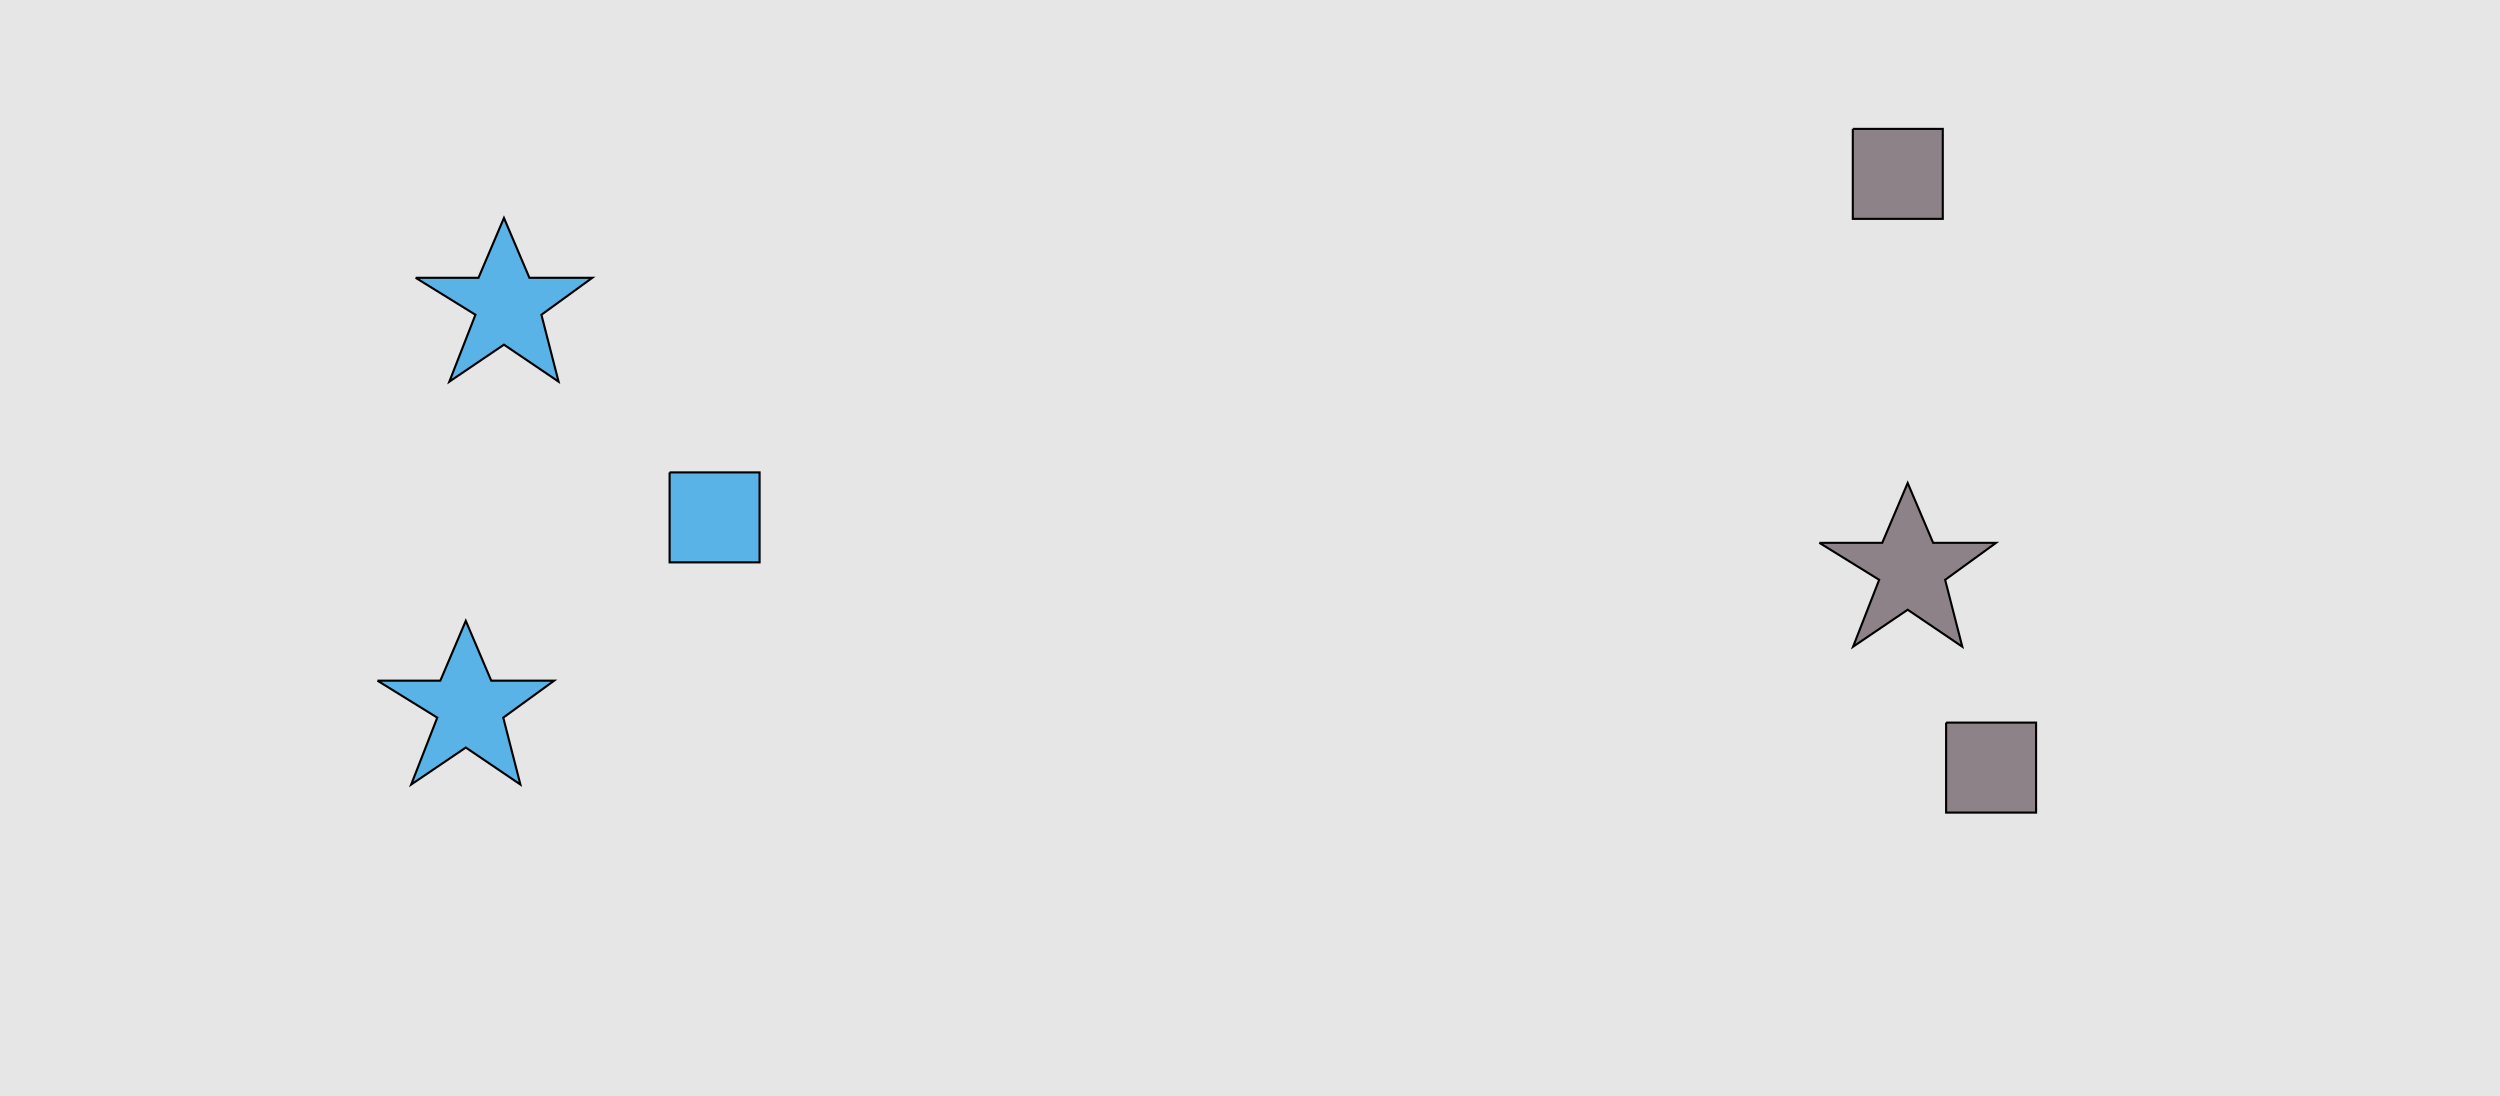<?xml version="1.0" encoding="UTF-8"?>
<svg xmlns="http://www.w3.org/2000/svg" xmlns:xlink="http://www.w3.org/1999/xlink" width="1179pt" height="517pt" viewBox="0 0 1179 517" version="1.1">
<g id="surface431">
<rect x="0" y="0" width="1179" height="517" style="fill:rgb(90%,90%,90%);fill-opacity:1;stroke:none;"/>
<path style="fill-rule:nonzero;fill:rgb(35%,70%,90%);fill-opacity:1;stroke-width:1;stroke-linecap:butt;stroke-linejoin:miter;stroke:rgb(0%,0%,0%);stroke-opacity:1;stroke-miterlimit:10;" d="M 178 321 L 207.664 321 L 219.664 292.785 L 231.664 321 L 261.332 321 L 237.332 338.438 L 245.418 369.98 L 219.664 352.543 L 193.914 369.98 L 206.215 338.438 L 178 321 "/>
<path style="fill-rule:nonzero;fill:rgb(35%,70%,90%);fill-opacity:1;stroke-width:1;stroke-linecap:butt;stroke-linejoin:miter;stroke:rgb(0%,0%,0%);stroke-opacity:1;stroke-miterlimit:10;" d="M 196 131 L 225.664 131 L 237.664 102.785 L 249.664 131 L 279.332 131 L 255.332 148.438 L 263.418 179.98 L 237.664 162.543 L 211.914 179.98 L 224.215 148.438 L 196 131 "/>
<path style="fill-rule:nonzero;fill:rgb(35%,70%,90%);fill-opacity:1;stroke-width:1;stroke-linecap:butt;stroke-linejoin:miter;stroke:rgb(0%,0%,0%);stroke-opacity:1;stroke-miterlimit:10;" d="M 315.785 222.785 L 315.785 265.215 L 358.215 265.215 L 358.215 222.785 L 315.785 222.785 "/>
<path style="fill-rule:nonzero;fill:rgb(55%,51%,53%);fill-opacity:1;stroke-width:1;stroke-linecap:butt;stroke-linejoin:miter;stroke:rgb(0%,0%,0%);stroke-opacity:1;stroke-miterlimit:10;" d="M 917.785 340.785 L 917.785 383.215 L 960.215 383.215 L 960.215 340.785 L 917.785 340.785 "/>
<path style="fill-rule:nonzero;fill:rgb(55%,51%,53%);fill-opacity:1;stroke-width:1;stroke-linecap:butt;stroke-linejoin:miter;stroke:rgb(0%,0%,0%);stroke-opacity:1;stroke-miterlimit:10;" d="M 873.785 60.785 L 873.785 103.215 L 916.215 103.215 L 916.215 60.785 L 873.785 60.785 "/>
<path style="fill-rule:nonzero;fill:rgb(55%,51%,53%);fill-opacity:1;stroke-width:1;stroke-linecap:butt;stroke-linejoin:miter;stroke:rgb(0%,0%,0%);stroke-opacity:1;stroke-miterlimit:10;" d="M 858 256 L 887.664 256 L 899.664 227.785 L 911.664 256 L 941.332 256 L 917.332 273.438 L 925.418 304.98 L 899.664 287.543 L 873.914 304.98 L 886.215 273.438 L 858 256 "/>
</g>
</svg>
